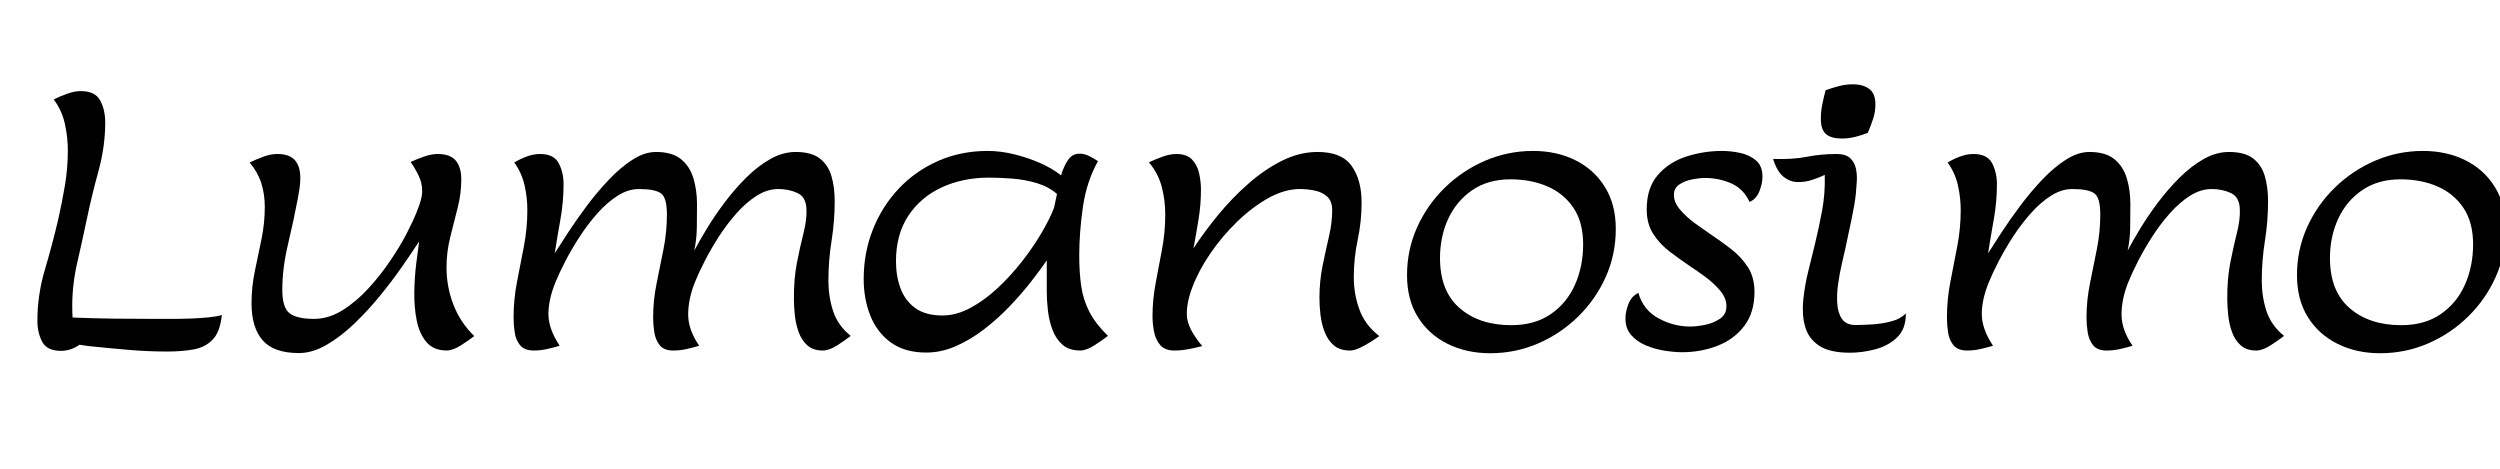 <svg width="117.65" height="22.07" viewBox="0 0 117.65 22.07" xmlns="http://www.w3.org/2000/svg"><path transform="translate(0 16.391) scale(.008 -.008)" d="m220 162q0 152 44 300.5t78 293.5q23 101 40 202.5t17 204.5q0 79-17.5 158t-65.5 143q34 17 78 33t81 16q85 0 114.5-55.5t29.5-128.5q0-142-40-287.5t-69-285.5q0-1-0.5-2t-0.5-2q-26-124-55-250t-29-254q0-37 2-67 124-5 247.5-6.5t247.5-1.5q33 0 85.5 0t110.5 2 108.5 7 78.5 14q-10-100-54.5-145.5t-113.5-57.5-153-12q-115 0-230.5 10t-231.5 22q-13 2-28 4t-26 4q-52-36-109-36-82 0-110.5 53t-28.5 124z"/><path transform="translate(9.781 16.391) scale(.008 -.008)" d="m536-28q-148 0-213.5 75t-65.5 217q0 96 19.5 190t39 188 19.5 190q0 74-20.5 139t-68.5 122q35 17 79 33.5t84 16.5q71 0 103-36.5t32-104.5q0-32-5-64t-11-64q-24-125-57-264.5t-33-265.5q0-105 43-138t143-33q87 0 168.5 51t153.5 130 129 164 93 154q16 31 38 77.5t38.5 94.5 16.5 82q0 46-21 89.5t-47 80.5q34 16 78 31.5t81 15.5q74 0 106.5-39t32.5-110q0-84-22-169.5t-43.5-172.5-21.5-176q0-114 40.5-219t122.5-185q-27-22-76.5-53.5t-84.5-31.5q-78 0-120 49.5t-57.5 128-14 167 11.5 168 17 129.5q-39-60-97.5-144.5t-131-173.5-153-166-163.5-125-162-48z"/><path transform="translate(22.273 16.391) scale(.008 -.008)" d="m356-13q-55 0-80.5 31t-32 76-6.5 87q0 107 20.5 211.5t40.5 209 20 211.5q0 74-16.5 146.5t-60.5 133.5q33 20 73 35t79 15q81 0 109.5-54t28.5-124q0-103-18-204t-34-202q31 49 80 124t110 156.5 129.5 153.5 139 117 137.5 45q95 0 147-42.5t73-112.5 21-152q0-68-1-137t-15-136q29 55 74.5 130t104.5 153.5 127 146 141.5 109 148.5 41.5q93 0 142.5-38.5t68.5-104 19-146.5q0-118-18.5-234t-18.5-234q0-94 27.5-178.5t103.5-146.5q-29-23-77.5-54.5t-86.5-31.5q-57 0-91 30.5t-51 78-22.5 99.5-5.5 95q-1 118 18 214.5t38.5 173.5 17.5 136q-1 75-52 99t-114 24q-64 0-126-39t-118.5-102.5-104-137-83.5-144-57-122.5q-40-98-41-190t65-187q-37-11-75.5-19.5t-77.5-8.5q-54 0-79 31t-32 76-7 86q0 102 20.5 202.5t40.5 201.5 20 204q0 99-35.5 124t-128.5 25q-64 0-126-39.5t-118.5-103-104.5-137.5-84.5-144.5-57.5-122.5q-42-102-42-188.5t66-186.5q-37-11-75-19.5t-77-8.5z"/><path transform="translate(39.469 16.391) scale(.008 -.008)" d="m1224 333v184q-37-54-92-124.5t-124.5-143.5-149.5-135-167-100.5-176-38.5q-127 0-208.5 59.5t-120.5 158-39 214.5q0 155 54 291.5t152 240.5 231.5 163 292.5 59q75 0 156.5-20t154-52.5 120.5-71.5q15 52 40.5 90t68.5 38q28 0 57-14.5t51-29.5q-67-121-88.5-270t-21.5-286q0-98 11.5-178.5t48-151.5 109.5-142q-28-22-77.5-54t-85.5-32q-66 0-105 34.5t-59 89-26.5 114-6.5 108.5zm-887 179q0-89 27.5-161.5t87.5-115 158-42.5q81 0 163.5 44t160 116 144 157 115.5 168.5 74 148.5q4 20 8.5 40t8.5 41q-50 43-118 63.5t-142 26.5-140 6q-152 0-276-56.5t-197.5-166.5-73.5-269z"/><path transform="translate(52.133 16.391) scale(.008 -.008)" d="m548 933q0-88-14-173.5t-30-171.5q64 98 146 197.5t177 183 197 134.5 206 52q145 1 204-81.5t59-216.5q0-110-23-219t-23-219q0-101 33.5-192t116.5-155q-19-14-50.5-34t-64.5-35.5-57-15.5q-60 0-95.5 30.5t-54 79-24.5 101.5-6 98q0 99 18.5 189.5t37.5 172 19 153.5q0 55-29.5 81.5t-73.5 35.5-87 9q-89 0-184-52.5t-184-138.5-158.5-187.5-107-201.5-30.5-178q8-46 34.5-89.5t55.5-76.5q-40-10-81.5-18t-83.5-8q-55 0-82.5 32t-36.5 79-9 90q0 99 19 198t37.5 199 18.5 202q0 84-20.5 162.5t-75.5 144.5q35 17 79.5 33t82.5 16q60 0 91-32t42-80.5 11-97.5z"/><path transform="translate(65.039 16.391) scale(.008 -.008)" d="m636-29q-139 0-250 55t-175 157.5-64 246.5q0 150 59.5 282t163 233 237 158.5 281.5 57.5q139 0 249-54.5t174-157.5 64-247q0-150-59-282t-162-233-236-158.5-282-57.5zm124 165q138 0 232.5 65t142.5 173 48 238q0 129-56.5 213.5t-153 126.5-217.5 42q-132 0-225-63.5t-141.5-168.5-48.5-231q0-195 116-295t303-100z"/><path transform="translate(75.766 16.391) scale(.008 -.008)" d="m424-23q-46 0-103 9t-109.5 31-86.5 60.5-34 97.5q0 42 18 87t58 64q29-101 118-149.5t187-48.5q37 0 87 10t88 36 38 73q0 49-38 93.5t-88 81-87 60.5q-62 42-121 87t-97 104.5-38 143.5q0 127 65.5 202.5t167.5 108.5 211 33q50 0 105-11.5t93.5-44 38.5-95.5q0-40-18-86t-58-63q-36 78-108.5 109.5t-153.5 31.5q-31 0-74-8t-76-29.5-33-62.5q0-45 38.5-89t88.5-80 84-59q63-42 123.5-88.5t100-107 39.5-146.5q0-122-60.5-201t-158-116.5-207.5-37.5z"/><path transform="translate(82.633 16.391) scale(.008 -.008)" d="m405 1020q-31-15-73.5-29t-87-13-82.5 31.5-61 104.5q114-4 198 12.5t176 16.5q53 0 79-24t34-60.5 5.5-76.5-5.5-73q-7-64-25.5-151t-37.5-176q-7-31-19.5-85t-21.5-115.5-5.5-117.5 28-91.5 79.5-35.5q41 0 98 3.5t111 17.5 85 45l2 2v-3q0-89-52-138.5t-128-69.5-149-20q-121 0-183 42.5t-81 112.5-10.5 155 30 171.5 39.5 160.5q23 95 41.5 194.5t15.5 209.5zm100 214q-62 0-92.5 26t-30.5 90q0 43 8.5 85t19.5 83q38 14 78.5 24.5t81.5 10.5q60 0 96.5-27t36.5-92q0-44-14-85.5t-31-81.5q-37-14-75-23.5t-78-9.5z"/><path transform="translate(89.727 16.391) scale(.008 -.008)" d="m356-13q-55 0-80.5 31t-32 76-6.5 87q0 107 20.5 211.5t40.5 209 20 211.5q0 74-16.5 146.5t-60.5 133.5q33 20 73 35t79 15q81 0 109.5-54t28.5-124q0-103-18-204t-34-202q31 49 80 124t110 156.5 129.5 153.5 139 117 137.5 45q95 0 147-42.5t73-112.5 21-152q0-68-1-137t-15-136q29 55 74.5 130t104.5 153.5 127 146 141.5 109 148.5 41.5q93 0 142.5-38.5t68.5-104 19-146.5q0-118-18.5-234t-18.5-234q0-94 27.5-178.5t103.5-146.5q-29-23-77.5-54.5t-86.5-31.5q-57 0-91 30.5t-51 78-22.5 99.5-5.5 95q-1 118 18 214.5t38.5 173.5 17.5 136q-1 75-52 99t-114 24q-64 0-126-39t-118.5-102.5-104-137-83.5-144-57-122.5q-40-98-41-190t65-187q-37-11-75.5-19.5t-77.5-8.5q-54 0-79 31t-32 76-7 86q0 102 20.5 202.5t40.5 201.5 20 204q0 99-35.5 124t-128.5 25q-64 0-126-39.5t-118.5-103-104.5-137.5-84.5-144.5-57.5-122.5q-42-102-42-188.5t66-186.5q-37-11-75-19.5t-77-8.5z"/><path transform="translate(106.92 16.391) scale(.008 -.008)" d="m636-29q-139 0-250 55t-175 157.5-64 246.5q0 150 59.5 282t163 233 237 158.5 281.5 57.5q139 0 249-54.5t174-157.5 64-247q0-150-59-282t-162-233-236-158.5-282-57.5zm124 165q138 0 232.5 65t142.5 173 48 238q0 129-56.5 213.5t-153 126.5-217.5 42q-132 0-225-63.5t-141.5-168.5-48.5-231q0-195 116-295t303-100z"/></svg>
